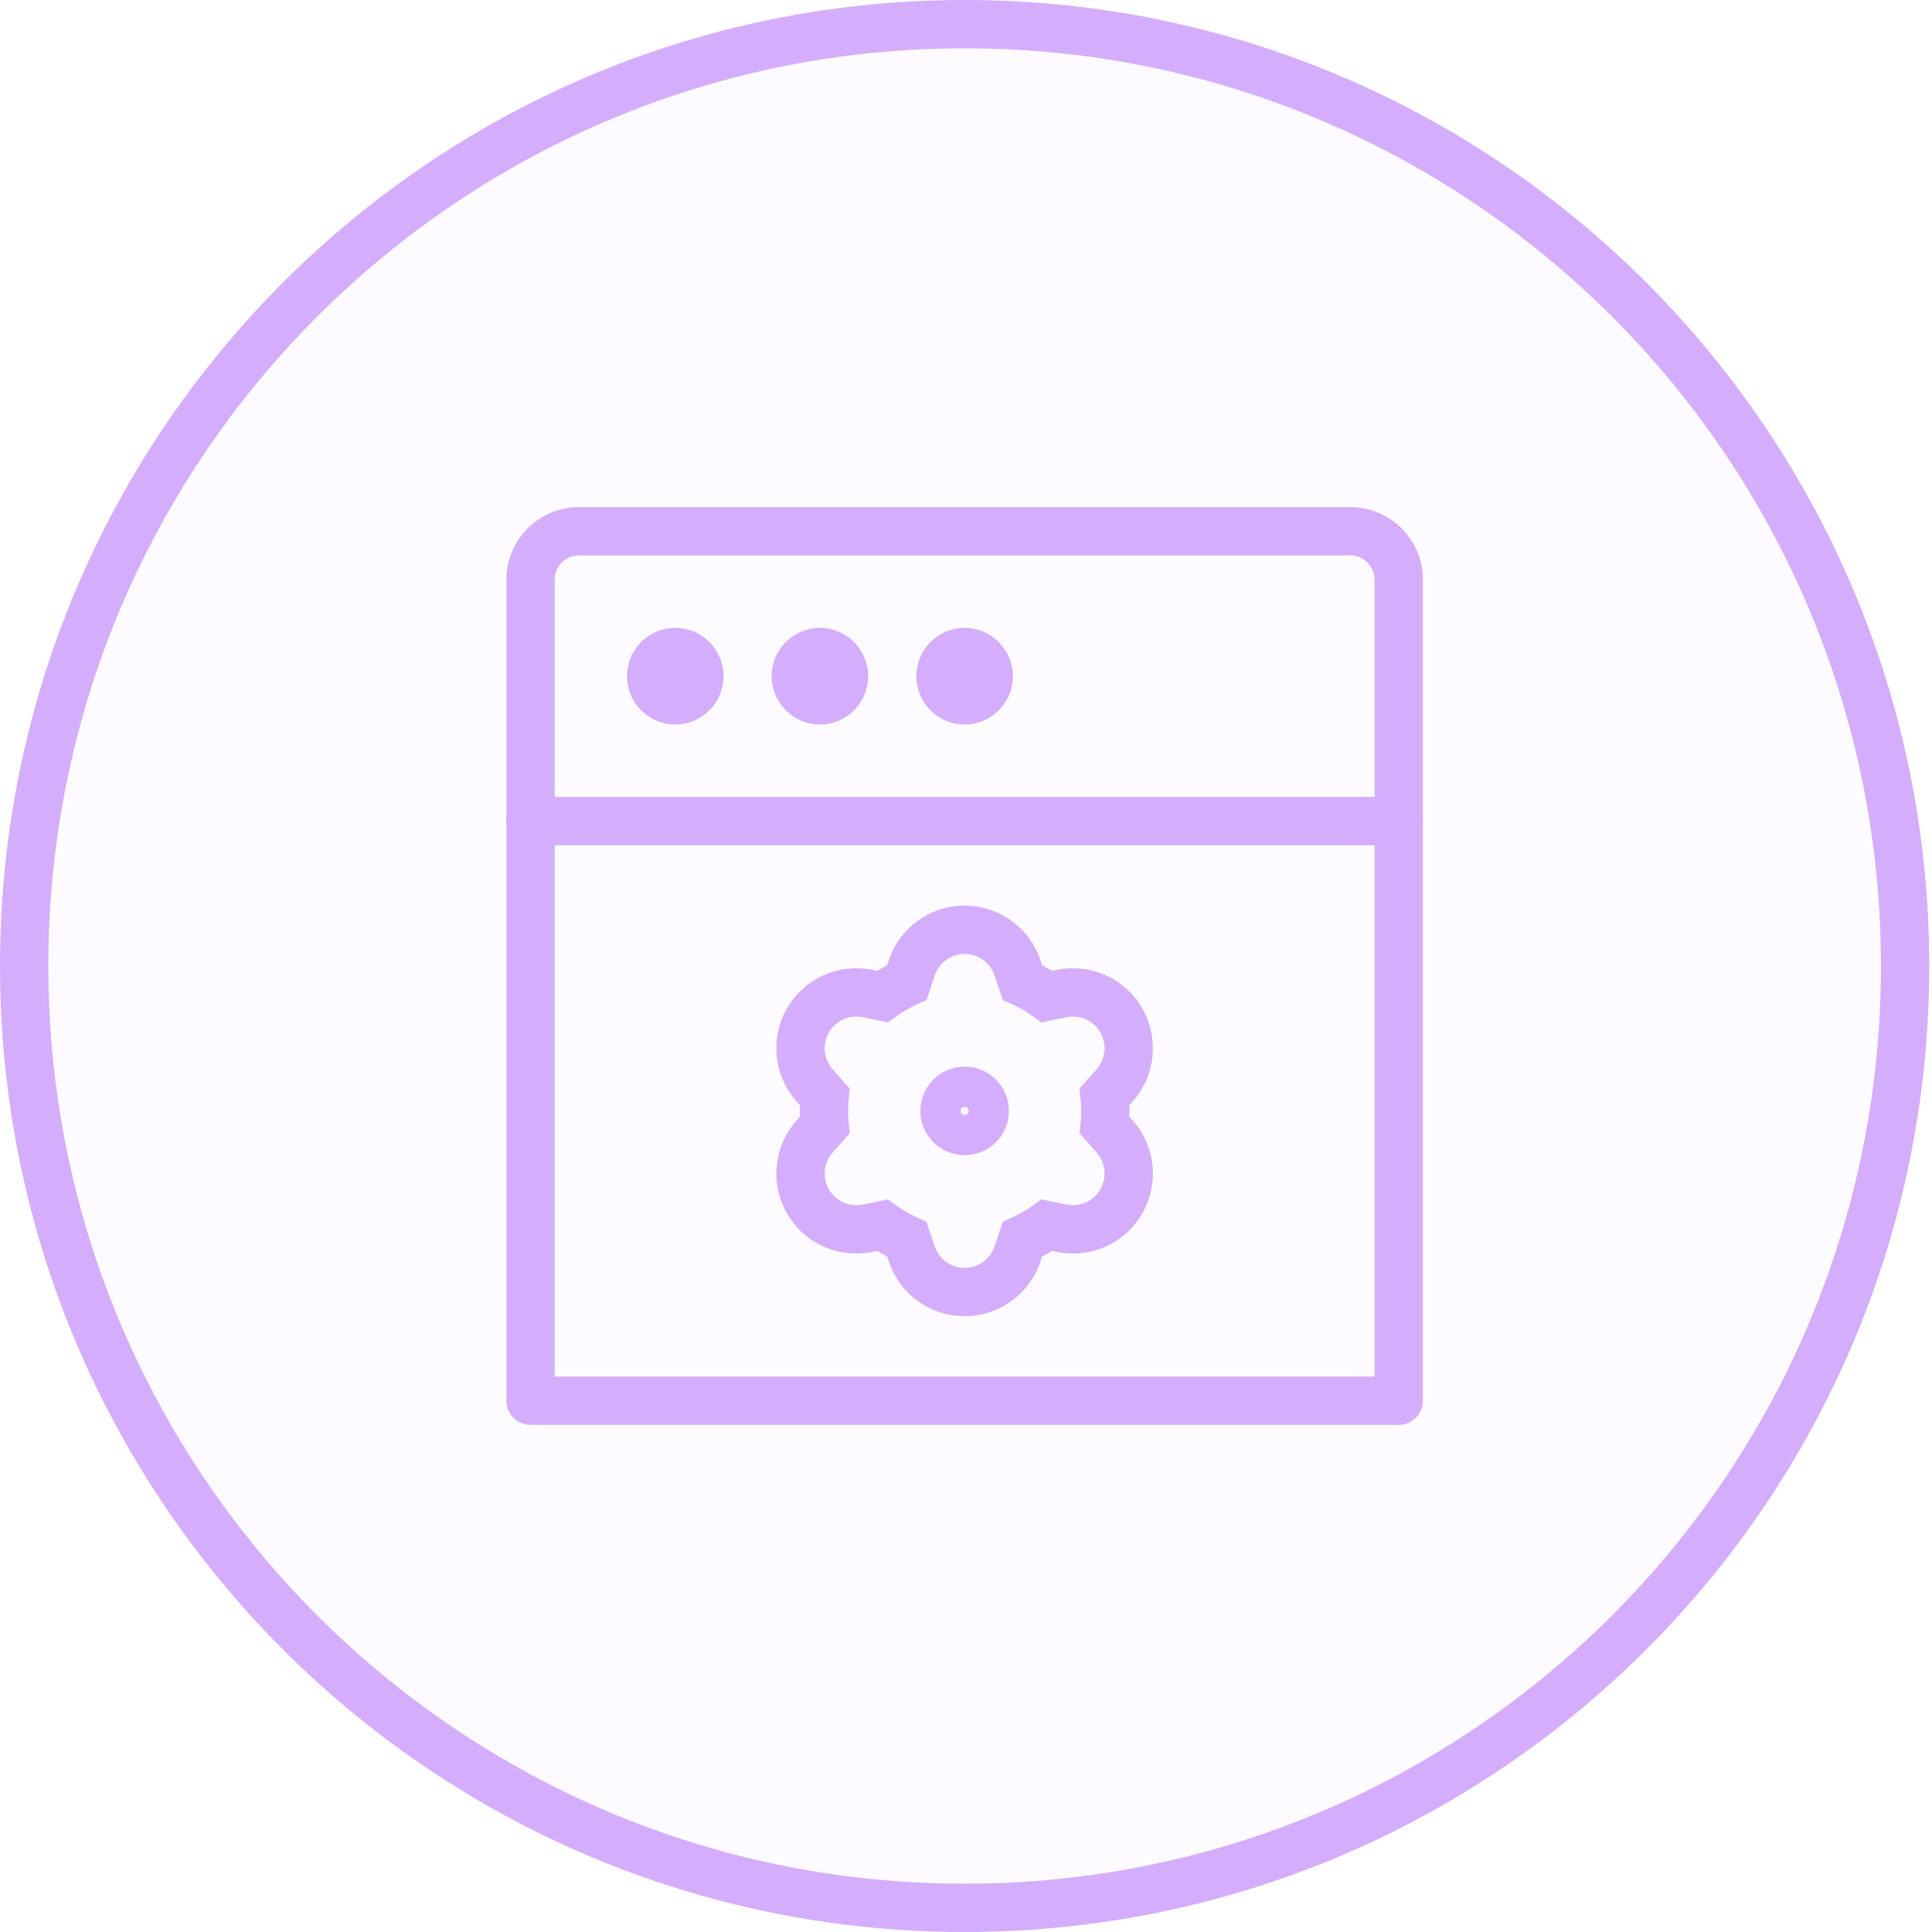 <svg width="40" height="40" viewBox="0 0 40 40" fill="none" xmlns="http://www.w3.org/2000/svg">
<path d="M18.877 20.04L18.402 19.882V19.882L18.877 20.04ZM18.777 20.339L18.982 20.795L19.182 20.705L19.251 20.497L18.777 20.339ZM18.268 20.634L18.168 21.123L18.383 21.168L18.561 21.039L18.268 20.634ZM17.96 20.57L18.061 20.081L18.061 20.081L17.96 20.57ZM16.729 21.125L17.162 21.375L16.729 21.125ZM16.865 22.471L16.491 22.802H16.491L16.865 22.471ZM17.073 22.706L17.571 22.756L17.593 22.538L17.448 22.375L17.073 22.706ZM17.073 23.294L17.448 23.625L17.593 23.462L17.571 23.244L17.073 23.294ZM16.865 23.529L16.491 23.198H16.491L16.865 23.529ZM16.729 24.875L16.295 25.125L16.729 24.875ZM17.96 25.43L17.86 24.94L17.86 24.94L17.96 25.43ZM18.268 25.366L18.561 24.961L18.383 24.832L18.168 24.877L18.268 25.366ZM18.777 25.661L19.251 25.503L19.182 25.295L18.982 25.205L18.777 25.661ZM18.877 25.96L18.402 26.118L18.402 26.118L18.877 25.96ZM21.066 25.96L21.541 26.118V26.118L21.066 25.96ZM21.166 25.661L20.961 25.205L20.761 25.295L20.692 25.503L21.166 25.661ZM21.674 25.366L21.775 24.877L21.56 24.832L21.381 24.961L21.674 25.366ZM21.983 25.43L22.083 24.94V24.94L21.983 25.43ZM23.214 24.875L23.648 25.125L23.214 24.875ZM23.078 23.529L23.452 23.198V23.198L23.078 23.529ZM22.869 23.294L22.372 23.244L22.35 23.462L22.495 23.625L22.869 23.294ZM22.869 22.706L22.495 22.375L22.35 22.538L22.372 22.756L22.869 22.706ZM23.078 22.471L23.452 22.802L23.452 22.802L23.078 22.471ZM23.214 21.125L23.648 20.875V20.875L23.214 21.125ZM21.983 20.57L22.083 21.06L21.983 20.57ZM21.674 20.634L21.381 21.039L21.56 21.168L21.775 21.123L21.674 20.634ZM21.166 20.339L20.692 20.497L20.761 20.705L20.961 20.795L21.166 20.339ZM21.066 20.04L21.541 19.882V19.882L21.066 20.04ZM19.351 20.198C19.44 19.93 19.69 19.75 19.971 19.75V18.75C19.259 18.75 18.627 19.206 18.402 19.882L19.351 20.198ZM19.251 20.497L19.351 20.198L18.402 19.882L18.302 20.181L19.251 20.497ZM18.561 21.039C18.693 20.944 18.834 20.862 18.982 20.795L18.571 19.883C18.36 19.979 18.161 20.095 17.976 20.228L18.561 21.039ZM17.86 21.06L18.168 21.123L18.369 20.144L18.061 20.081L17.86 21.06ZM17.162 21.375C17.303 21.13 17.584 21.004 17.86 21.06L18.061 20.081C17.362 19.938 16.651 20.258 16.295 20.875L17.162 21.375ZM17.239 22.139C17.052 21.927 17.021 21.619 17.162 21.375L16.295 20.875C15.939 21.493 16.018 22.269 16.491 22.802L17.239 22.139ZM17.448 22.375L17.239 22.139L16.491 22.802L16.699 23.038L17.448 22.375ZM17.559 23C17.559 22.918 17.563 22.836 17.571 22.756L16.576 22.657C16.565 22.77 16.559 22.884 16.559 23H17.559ZM17.571 23.244C17.563 23.164 17.559 23.082 17.559 23H16.559C16.559 23.116 16.565 23.23 16.576 23.343L17.571 23.244ZM17.239 23.861L17.448 23.625L16.699 22.962L16.491 23.198L17.239 23.861ZM17.162 24.625C17.021 24.381 17.052 24.073 17.239 23.861L16.491 23.198C16.018 23.731 15.939 24.507 16.295 25.125L17.162 24.625ZM17.86 24.94C17.584 24.996 17.303 24.87 17.162 24.625L16.295 25.125C16.651 25.742 17.362 26.062 18.061 25.919L17.86 24.94ZM18.168 24.877L17.86 24.94L18.061 25.919L18.369 25.856L18.168 24.877ZM18.982 25.205C18.834 25.138 18.693 25.056 18.561 24.961L17.976 25.772C18.161 25.905 18.36 26.021 18.571 26.117L18.982 25.205ZM19.351 25.802L19.251 25.503L18.302 25.819L18.402 26.118L19.351 25.802ZM19.971 26.25C19.69 26.25 19.44 26.07 19.351 25.802L18.402 26.118C18.627 26.794 19.259 27.25 19.971 27.25V26.25ZM20.592 25.802C20.503 26.07 20.253 26.25 19.971 26.25V27.25C20.684 27.25 21.316 26.794 21.541 26.118L20.592 25.802ZM20.692 25.503L20.592 25.802L21.541 26.118L21.641 25.819L20.692 25.503ZM21.381 24.961C21.25 25.056 21.109 25.138 20.961 25.205L21.372 26.117C21.583 26.021 21.782 25.905 21.967 25.772L21.381 24.961ZM22.083 24.94L21.775 24.877L21.574 25.856L21.882 25.919L22.083 24.94ZM22.781 24.625C22.64 24.87 22.359 24.996 22.083 24.94L21.882 25.919C22.581 26.062 23.292 25.742 23.648 25.125L22.781 24.625ZM22.704 23.861C22.891 24.073 22.922 24.381 22.781 24.625L23.648 25.125C24.003 24.507 23.925 23.731 23.452 23.198L22.704 23.861ZM22.495 23.625L22.704 23.861L23.452 23.198L23.244 22.962L22.495 23.625ZM22.384 23C22.384 23.082 22.38 23.164 22.372 23.244L23.367 23.343C23.378 23.23 23.384 23.116 23.384 23H22.384ZM22.372 22.756C22.38 22.836 22.384 22.918 22.384 23H23.384C23.384 22.884 23.378 22.77 23.367 22.657L22.372 22.756ZM22.704 22.139L22.495 22.375L23.244 23.038L23.452 22.802L22.704 22.139ZM22.781 21.375C22.922 21.619 22.891 21.927 22.704 22.139L23.452 22.802C23.925 22.269 24.003 21.493 23.648 20.875L22.781 21.375ZM22.083 21.06C22.359 21.004 22.64 21.13 22.781 21.375L23.648 20.875C23.292 20.258 22.581 19.938 21.882 20.081L22.083 21.06ZM21.775 21.123L22.083 21.06L21.882 20.081L21.574 20.144L21.775 21.123ZM20.961 20.795C21.109 20.862 21.25 20.944 21.381 21.039L21.967 20.228C21.782 20.095 21.583 19.979 21.372 19.883L20.961 20.795ZM20.592 20.198L20.692 20.497L21.641 20.181L21.541 19.882L20.592 20.198ZM19.971 19.75C20.253 19.75 20.503 19.93 20.592 20.198L21.541 19.882C21.316 19.206 20.684 18.75 19.971 18.75V19.75Z" fill="#D4ADFC"/>
<path fill-rule="evenodd" clip-rule="evenodd" d="M19.971 23.417C20.201 23.417 20.388 23.23 20.388 23C20.388 22.77 20.201 22.583 19.971 22.583C19.742 22.583 19.555 22.77 19.555 23C19.555 23.23 19.742 23.417 19.971 23.417Z" stroke="#D4ADFC"/>
<path d="M10.984 12C10.984 11.448 11.432 11 11.984 11H27.959C28.511 11 28.959 11.448 28.959 12V29H10.984V12Z" stroke="#D4ADFC" stroke-linejoin="round"/>
<path fill-rule="evenodd" clip-rule="evenodd" d="M13.98 15C14.532 15 14.979 14.552 14.979 14C14.979 13.448 14.532 13 13.98 13C13.429 13 12.982 13.448 12.982 14C12.982 14.552 13.429 15 13.98 15Z" fill="#D4ADFC"/>
<path fill-rule="evenodd" clip-rule="evenodd" d="M16.976 15C17.527 15 17.974 14.552 17.974 14C17.974 13.448 17.527 13 16.976 13C16.424 13 15.977 13.448 15.977 14C15.977 14.552 16.424 15 16.976 15Z" fill="#D4ADFC"/>
<path fill-rule="evenodd" clip-rule="evenodd" d="M19.971 15C20.523 15 20.97 14.552 20.97 14C20.97 13.448 20.523 13 19.971 13C19.42 13 18.973 13.448 18.973 14C18.973 14.552 19.42 15 19.971 15Z" fill="#D4ADFC"/>
<path d="M28.959 17H10.984" stroke="#D4ADFC" stroke-linecap="round"/>
<path d="M39.443 20C39.443 30.77 30.725 39.5 19.971 39.5C9.218 39.5 0.5 30.77 0.5 20C0.5 9.23 9.218 0.5 19.971 0.5C30.725 0.5 39.443 9.23 39.443 20Z" fill="#D4ADFC" fill-opacity="0.05" stroke="#D4ADFC"/>
</svg>
